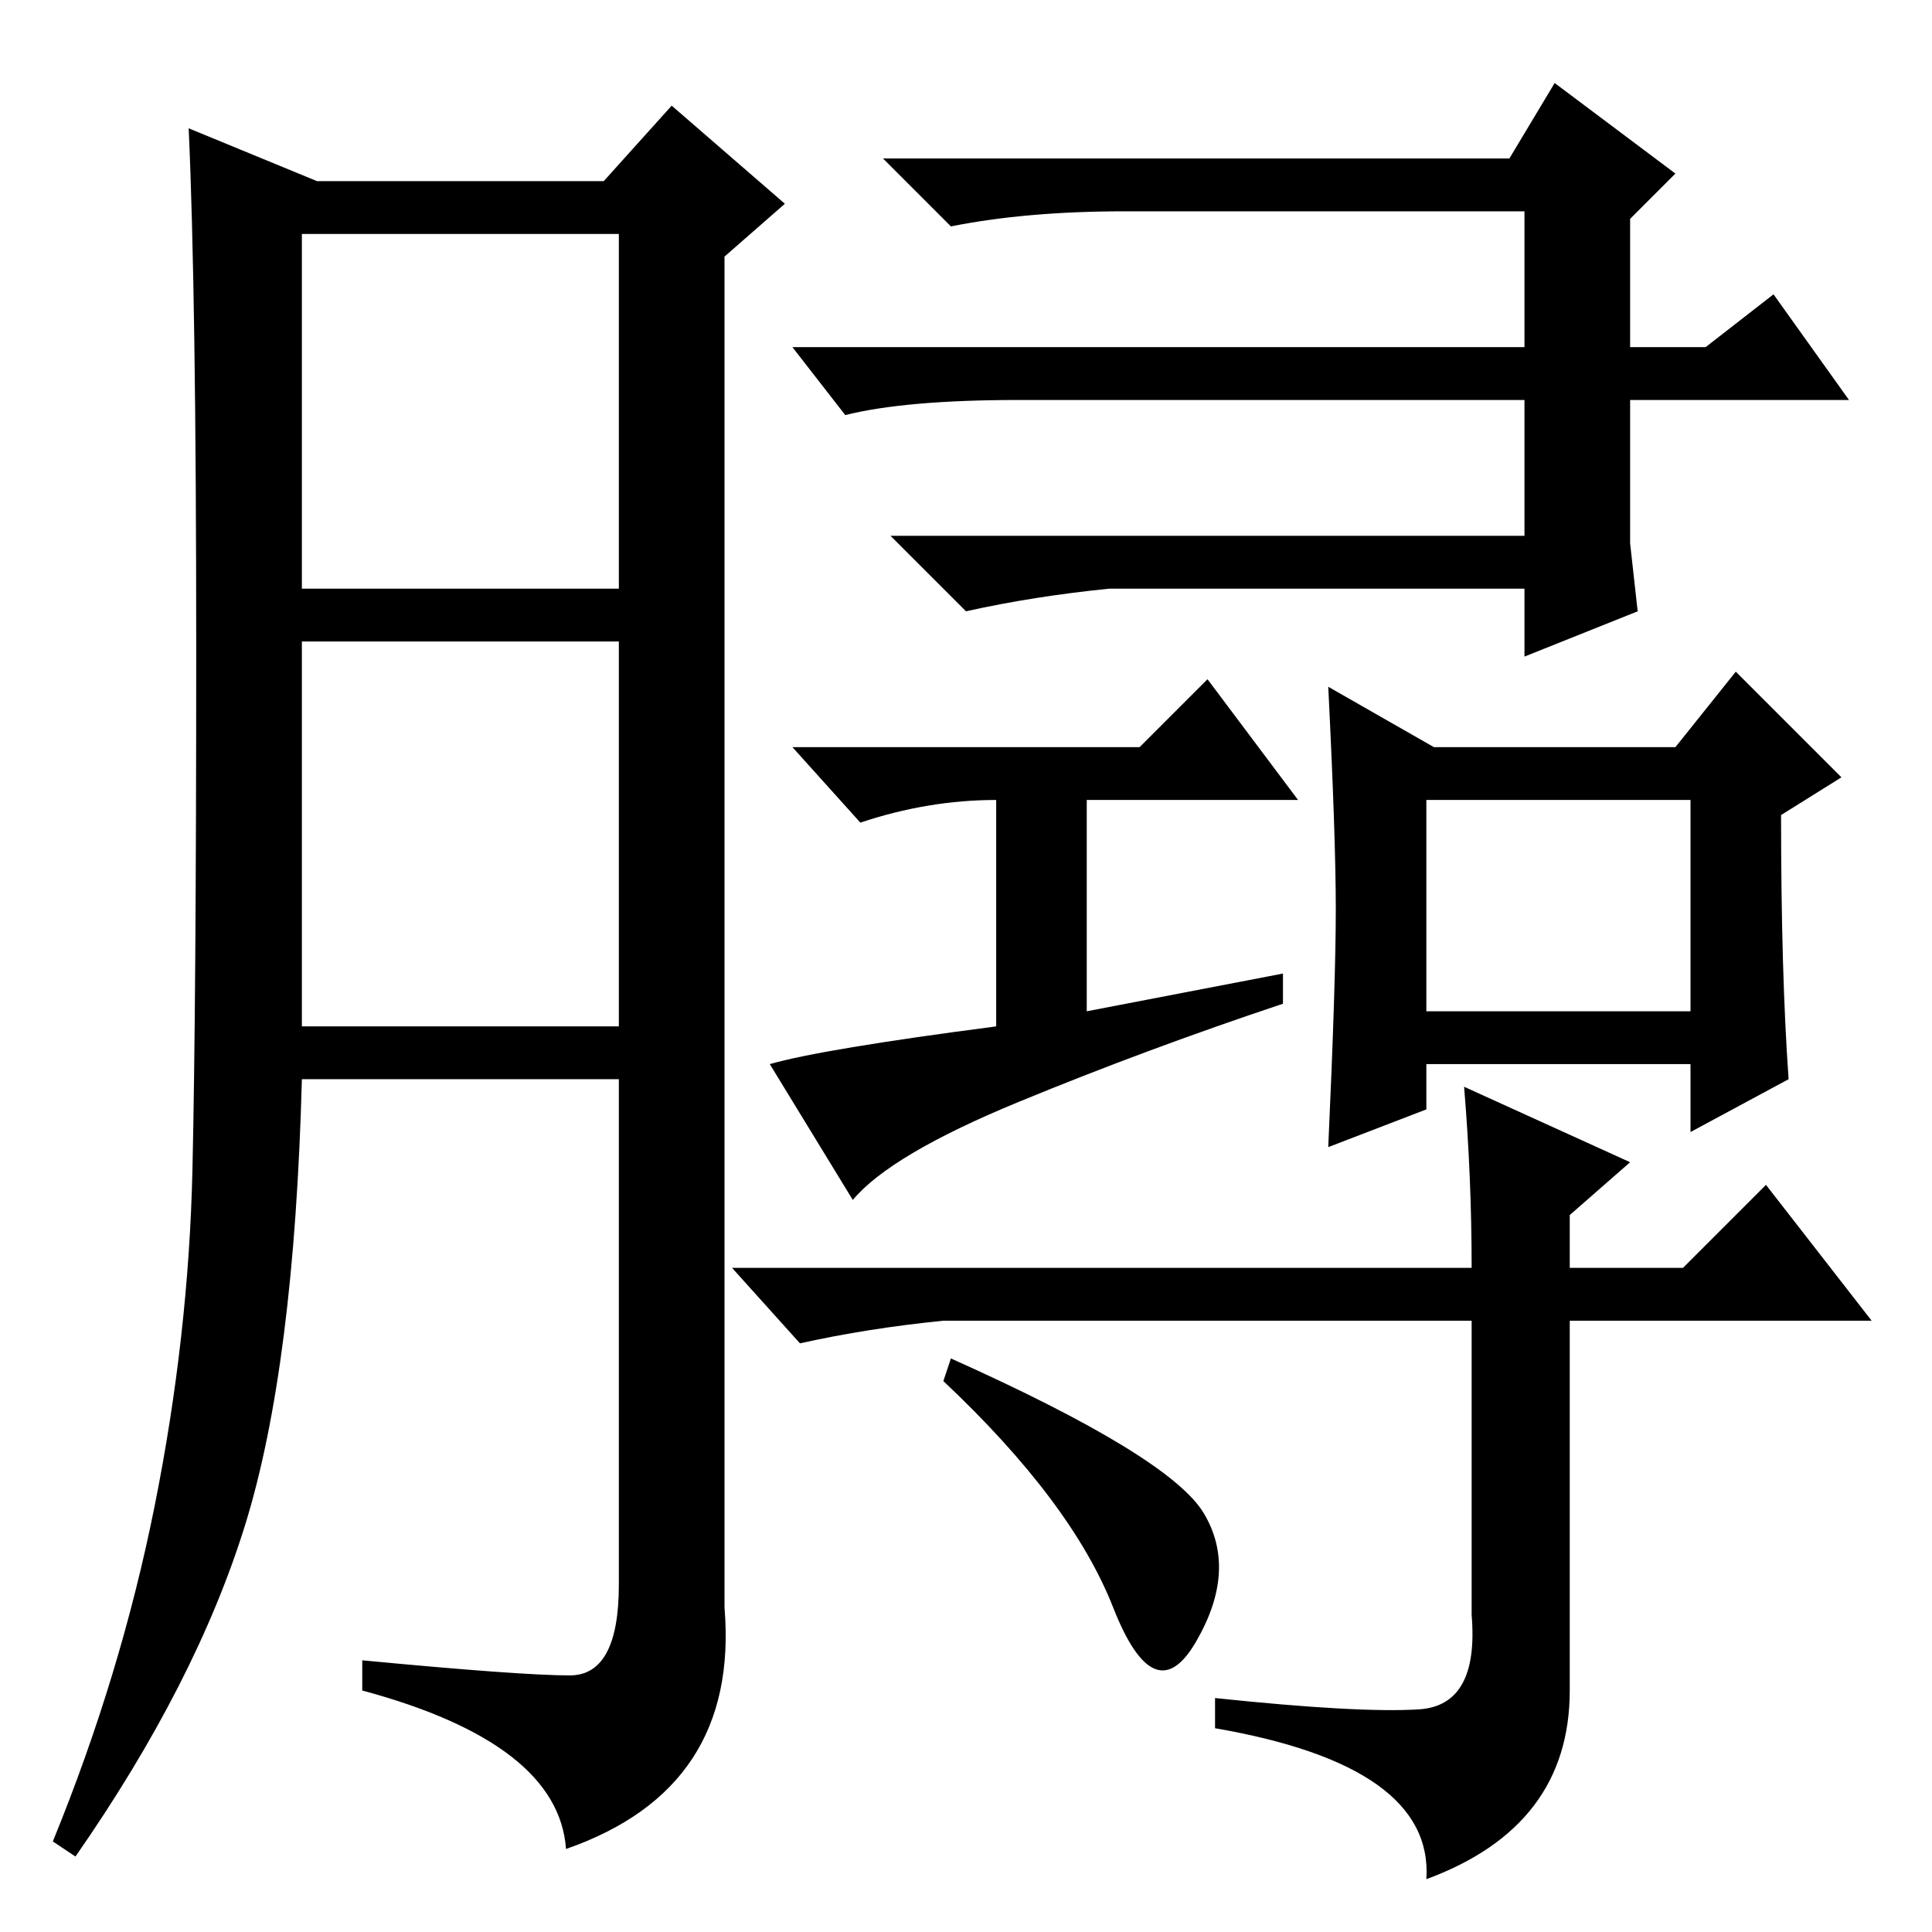 <?xml version="1.0" standalone="no"?>
<!DOCTYPE svg PUBLIC "-//W3C//DTD SVG 1.1//EN" "http://www.w3.org/Graphics/SVG/1.1/DTD/svg11.dtd" >
<svg xmlns="http://www.w3.org/2000/svg" xmlns:xlink="http://www.w3.org/1999/xlink" version="1.1" viewBox="0 -36 256 256">
  <g transform="matrix(1 0 0 -1 0 220)">
   <path fill="currentColor"
d="M75.5 34q6.5 0 6.5 12v67h-42q-1 -38 -7.5 -59t-22.5 -44l-3 2q9 22 13.5 44.5t5 44.5t0.5 69t-1 69l17 -7h38l9 10l15 -13l-8 -7v-179q2 -24 -21 -32q-1 14 -27 21v4q21 -2 27.5 -2zM40 178h42v47h-42v-47zM40 120h42v51h-42v-51zM216 210h10l9 7l10 -14h-29v-15v-1v-3
l1 -9l-15 -6v9h-55q-10 -1 -19 -3l-10 10h84v18h-67q-15 0 -23 -2l-7 9h97v18h-53q-13 0 -23 -2l-9 9h83l6 10l16 -12l-6 -6v-17zM135 110q-17 -7 -22 -13l-11 18q7 2 30 5v30q-9 0 -18 -3l-9 10h46l9 9l12 -16h-28v-28l26 5v-4q-18 -6 -35 -13zM189 122h35v28h-35v-28z
M176 165l14 -8h32l8 10l14 -14l-8 -5q0 -21 1 -35l-13 -7v9h-35v-6l-13 -5q1 22 1 31.5t-1 29.5zM208 32q0 -18 -19 -25q1 15 -28 20v4q19 -2 27 -1.5t7 12.5v39h-70q-10 -1 -19 -3l-9 10h98q0 12 -1 24l22 -10l-8 -7v-7h15l11 11l14 -18h-40v-49zM159.5 55.5
q4.5 -7.5 -1 -17t-11 4.5t-22.5 30l1 3q29 -13 33.5 -20.5z" />
  </g>

</svg>
